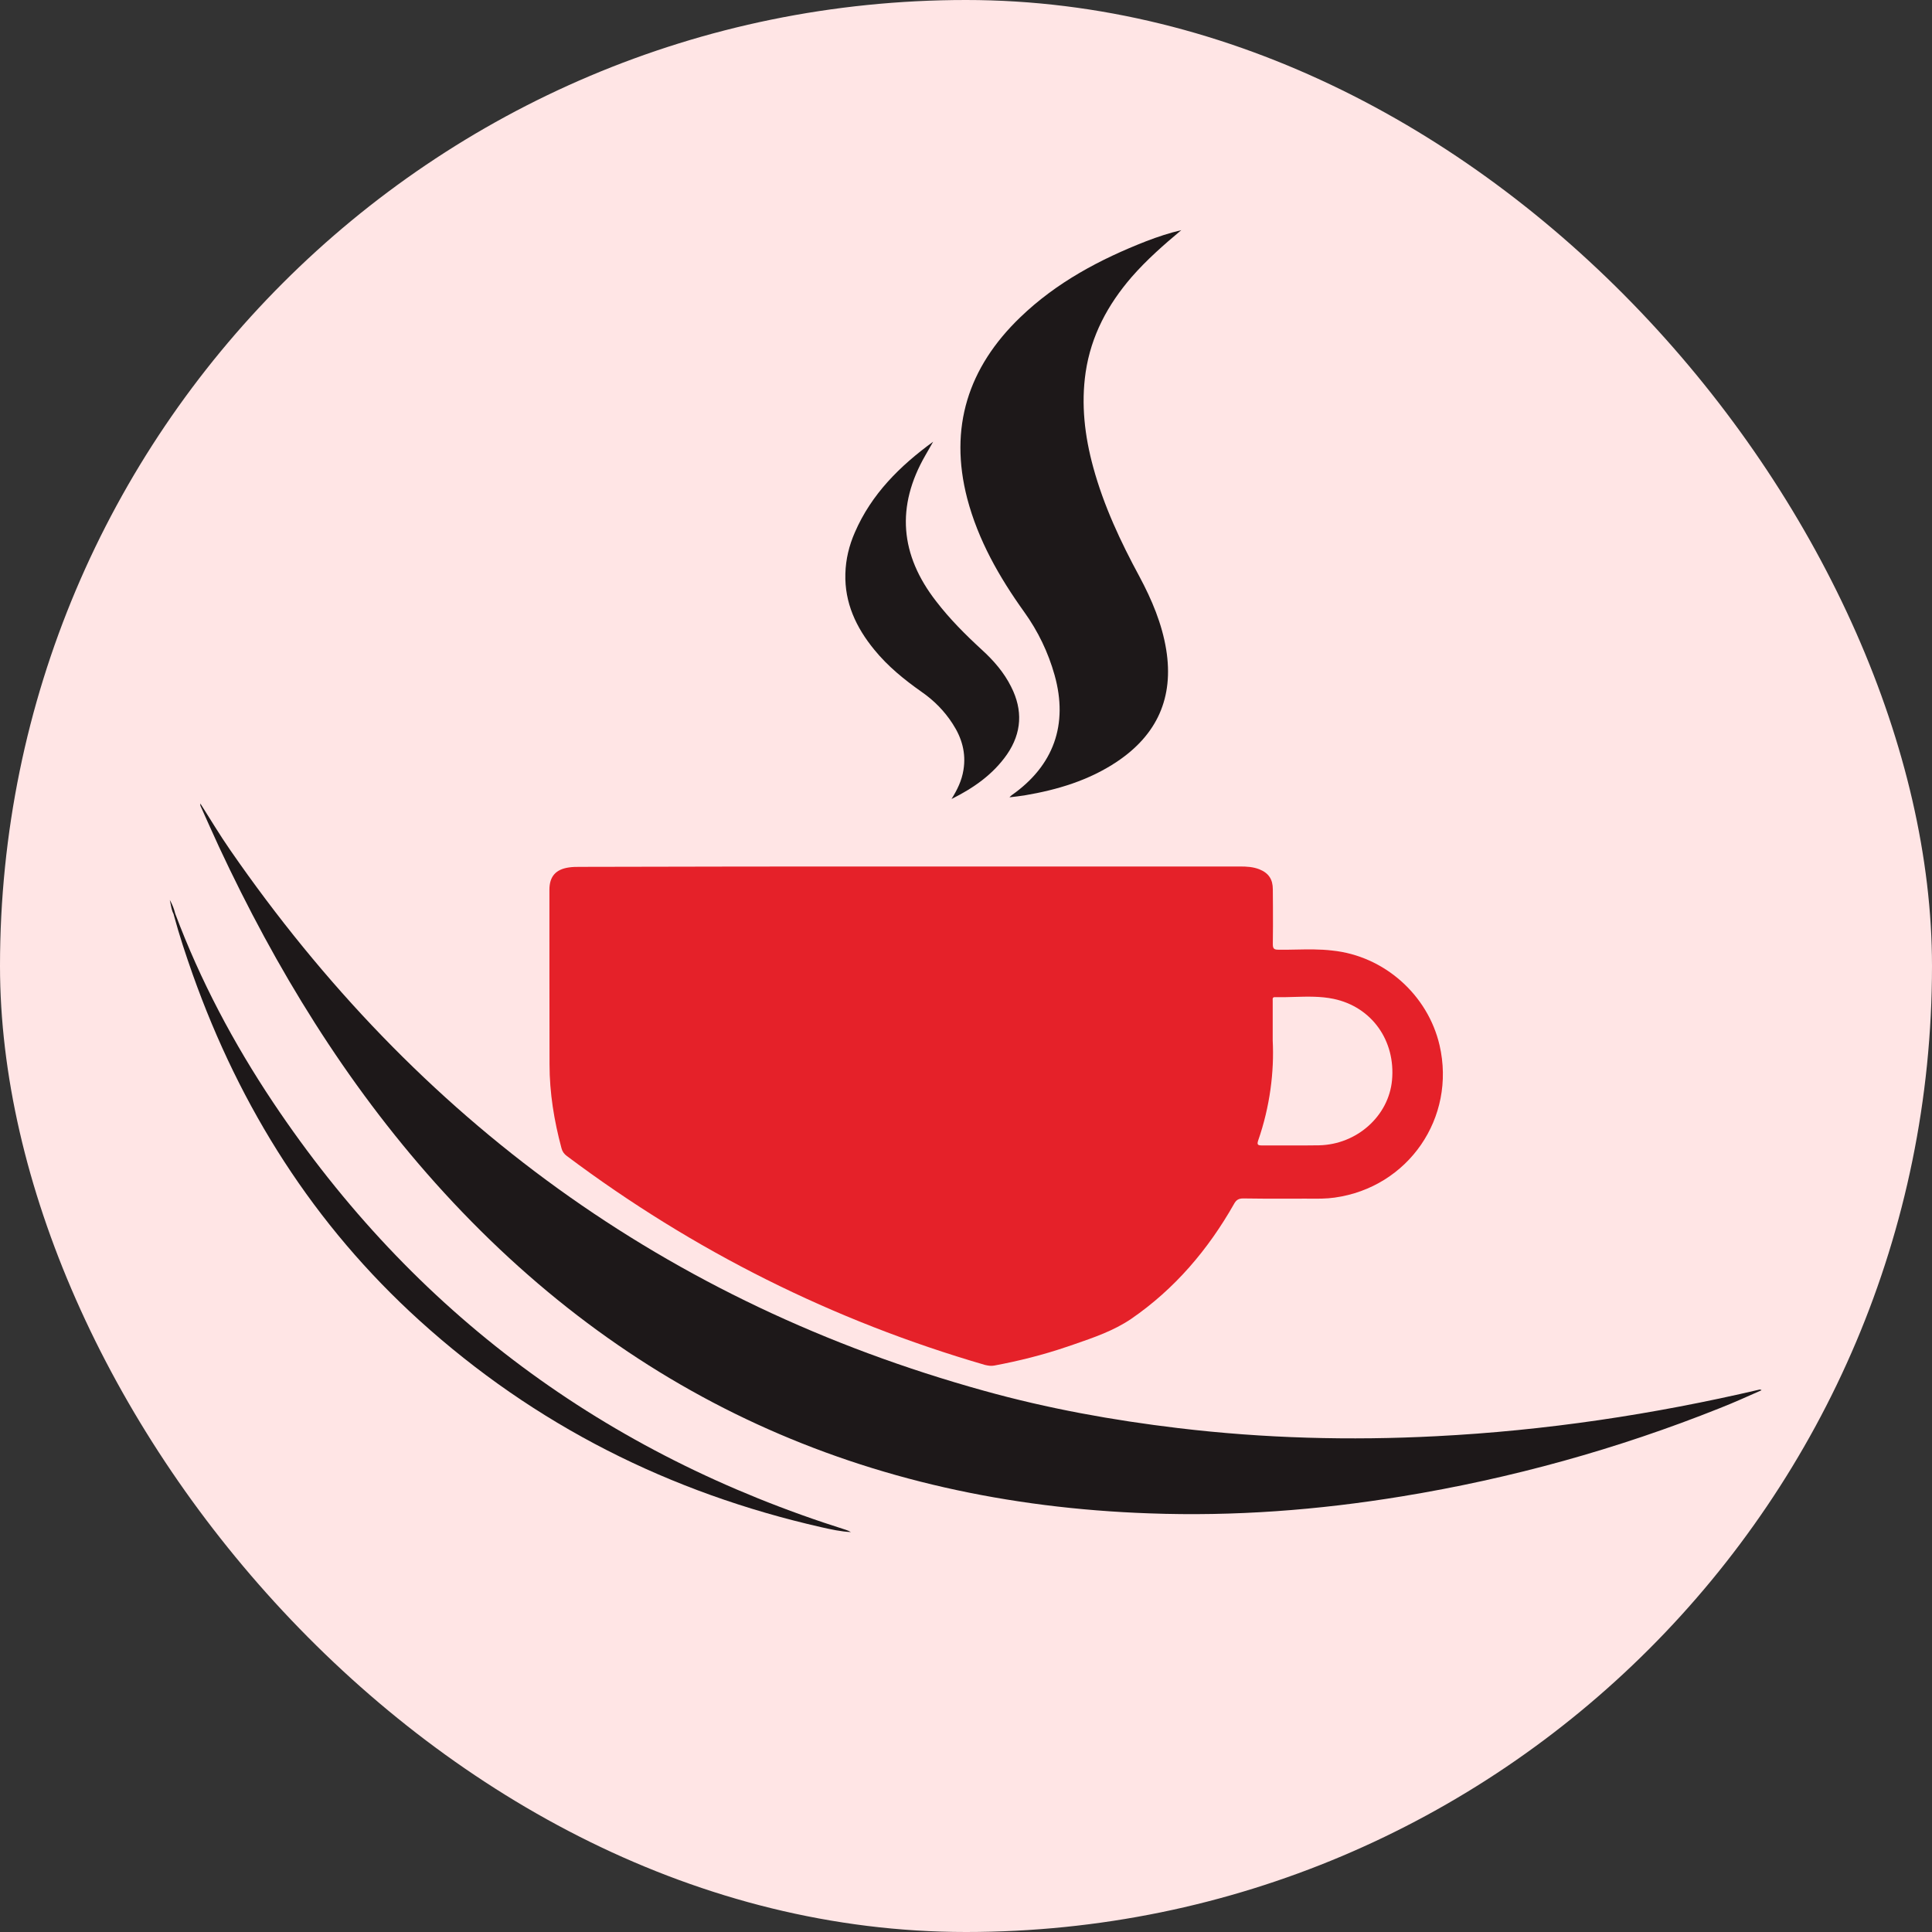 <svg width="16" height="16" viewBox="0 0 16 16" fill="none" xmlns="http://www.w3.org/2000/svg">
<rect x="0" y="0" width="16" height="16" fill="#333333" stroke="none"/>
<rect width="16" height="16" rx="8" fill="#FFE5E5"/>
<path d="M1.659 6.654C1.743 6.786 1.82 6.915 1.906 7.039C3.453 9.277 5.521 10.789 8.15 11.518C8.678 11.665 9.214 11.762 9.758 11.827C10.469 11.912 11.181 11.931 11.894 11.894C12.798 11.848 13.69 11.714 14.571 11.508C14.576 11.507 14.581 11.508 14.589 11.513C14.531 11.538 14.475 11.564 14.417 11.589C14.36 11.614 14.3 11.639 14.242 11.662C13.393 12.001 12.516 12.244 11.612 12.392C10.918 12.506 10.22 12.559 9.517 12.533C7.164 12.45 5.183 11.559 3.606 9.798C2.861 8.965 2.285 8.023 1.814 7.014C1.761 6.9 1.711 6.786 1.66 6.673C1.659 6.671 1.659 6.666 1.659 6.654Z" fill="#1D1819"/>
<path d="M9.783 1.906C9.638 2.027 9.496 2.152 9.372 2.294C9.174 2.523 9.036 2.78 8.991 3.082C8.952 3.349 8.983 3.612 9.054 3.871C9.141 4.189 9.28 4.486 9.437 4.776C9.539 4.967 9.623 5.165 9.658 5.38C9.722 5.777 9.583 6.085 9.25 6.308C9.018 6.463 8.757 6.541 8.485 6.587C8.445 6.593 8.406 6.598 8.36 6.603C8.369 6.593 8.374 6.589 8.379 6.585C8.726 6.341 8.848 6.001 8.734 5.592C8.681 5.403 8.597 5.228 8.482 5.068C8.275 4.779 8.101 4.474 8.01 4.128C7.858 3.541 8.017 3.043 8.45 2.627C8.75 2.338 9.11 2.147 9.494 1.997C9.588 1.961 9.684 1.929 9.783 1.906Z" fill="#1D1819"/>
<path d="M7.88 6.617C7.927 6.542 7.965 6.465 7.979 6.376C8.002 6.236 7.965 6.11 7.89 5.995C7.822 5.889 7.736 5.802 7.634 5.731C7.489 5.629 7.352 5.518 7.24 5.38C7.09 5.197 6.994 4.992 7.001 4.751C7.004 4.632 7.032 4.517 7.08 4.408C7.217 4.092 7.452 3.859 7.728 3.658C7.706 3.696 7.685 3.732 7.664 3.77C7.419 4.194 7.454 4.596 7.753 4.98C7.865 5.126 7.995 5.256 8.13 5.38C8.228 5.469 8.315 5.569 8.374 5.688C8.472 5.881 8.462 6.069 8.34 6.247C8.223 6.415 8.061 6.527 7.88 6.617Z" fill="#1D1819"/>
<path d="M1.451 7.566C1.659 8.121 1.934 8.639 2.262 9.13C3.425 10.87 5.012 12.041 7.004 12.669C7.019 12.674 7.032 12.679 7.047 12.688C6.964 12.684 6.883 12.666 6.803 12.648C5.548 12.363 4.431 11.803 3.474 10.936C2.6 10.144 1.99 9.178 1.596 8.07C1.538 7.906 1.484 7.743 1.439 7.576C1.438 7.565 1.443 7.563 1.451 7.566Z" fill="#1D1819"/>
<path d="M1.451 7.566C1.447 7.57 1.444 7.573 1.441 7.576C1.419 7.538 1.416 7.494 1.406 7.453C1.426 7.487 1.441 7.525 1.451 7.566Z" fill="#1D1819"/>
<path fill-rule="evenodd" clip-rule="evenodd" d="M10.273 7.176H7.539C6.629 7.176 5.717 7.176 4.807 7.179C4.774 7.179 4.741 7.179 4.71 7.184C4.601 7.2 4.55 7.26 4.55 7.369C4.55 7.852 4.55 8.333 4.551 8.815C4.551 9.051 4.589 9.282 4.65 9.509C4.657 9.537 4.672 9.557 4.695 9.574C5.744 10.36 6.898 10.938 8.158 11.304C8.185 11.31 8.208 11.314 8.234 11.309C8.437 11.271 8.637 11.221 8.831 11.155C8.852 11.148 8.873 11.141 8.893 11.134C9.058 11.077 9.222 11.021 9.367 10.923C9.728 10.675 10.005 10.349 10.22 9.97C10.238 9.937 10.258 9.925 10.296 9.925C10.412 9.927 10.527 9.927 10.643 9.927C10.682 9.927 10.72 9.927 10.759 9.927C10.788 9.926 10.817 9.926 10.846 9.927C10.915 9.927 10.984 9.928 11.053 9.918C11.663 9.833 12.06 9.257 11.922 8.657C11.825 8.238 11.462 7.916 11.033 7.872C10.932 7.86 10.83 7.862 10.729 7.864C10.681 7.865 10.633 7.866 10.586 7.865C10.55 7.865 10.541 7.855 10.541 7.819C10.543 7.718 10.542 7.617 10.542 7.517C10.542 7.466 10.541 7.416 10.541 7.365C10.541 7.283 10.507 7.23 10.429 7.199C10.378 7.179 10.325 7.176 10.273 7.176ZM10.54 8.294V8.617C10.553 8.873 10.518 9.163 10.419 9.447C10.408 9.481 10.419 9.486 10.451 9.486C10.519 9.486 10.586 9.486 10.654 9.486C10.744 9.486 10.834 9.487 10.924 9.485C11.238 9.478 11.5 9.242 11.528 8.947C11.559 8.619 11.361 8.338 11.043 8.272C10.937 8.25 10.829 8.253 10.722 8.256C10.668 8.258 10.615 8.259 10.561 8.258C10.538 8.256 10.539 8.271 10.54 8.286C10.54 8.288 10.54 8.291 10.54 8.294Z" fill="#E52129"/>
</svg>
